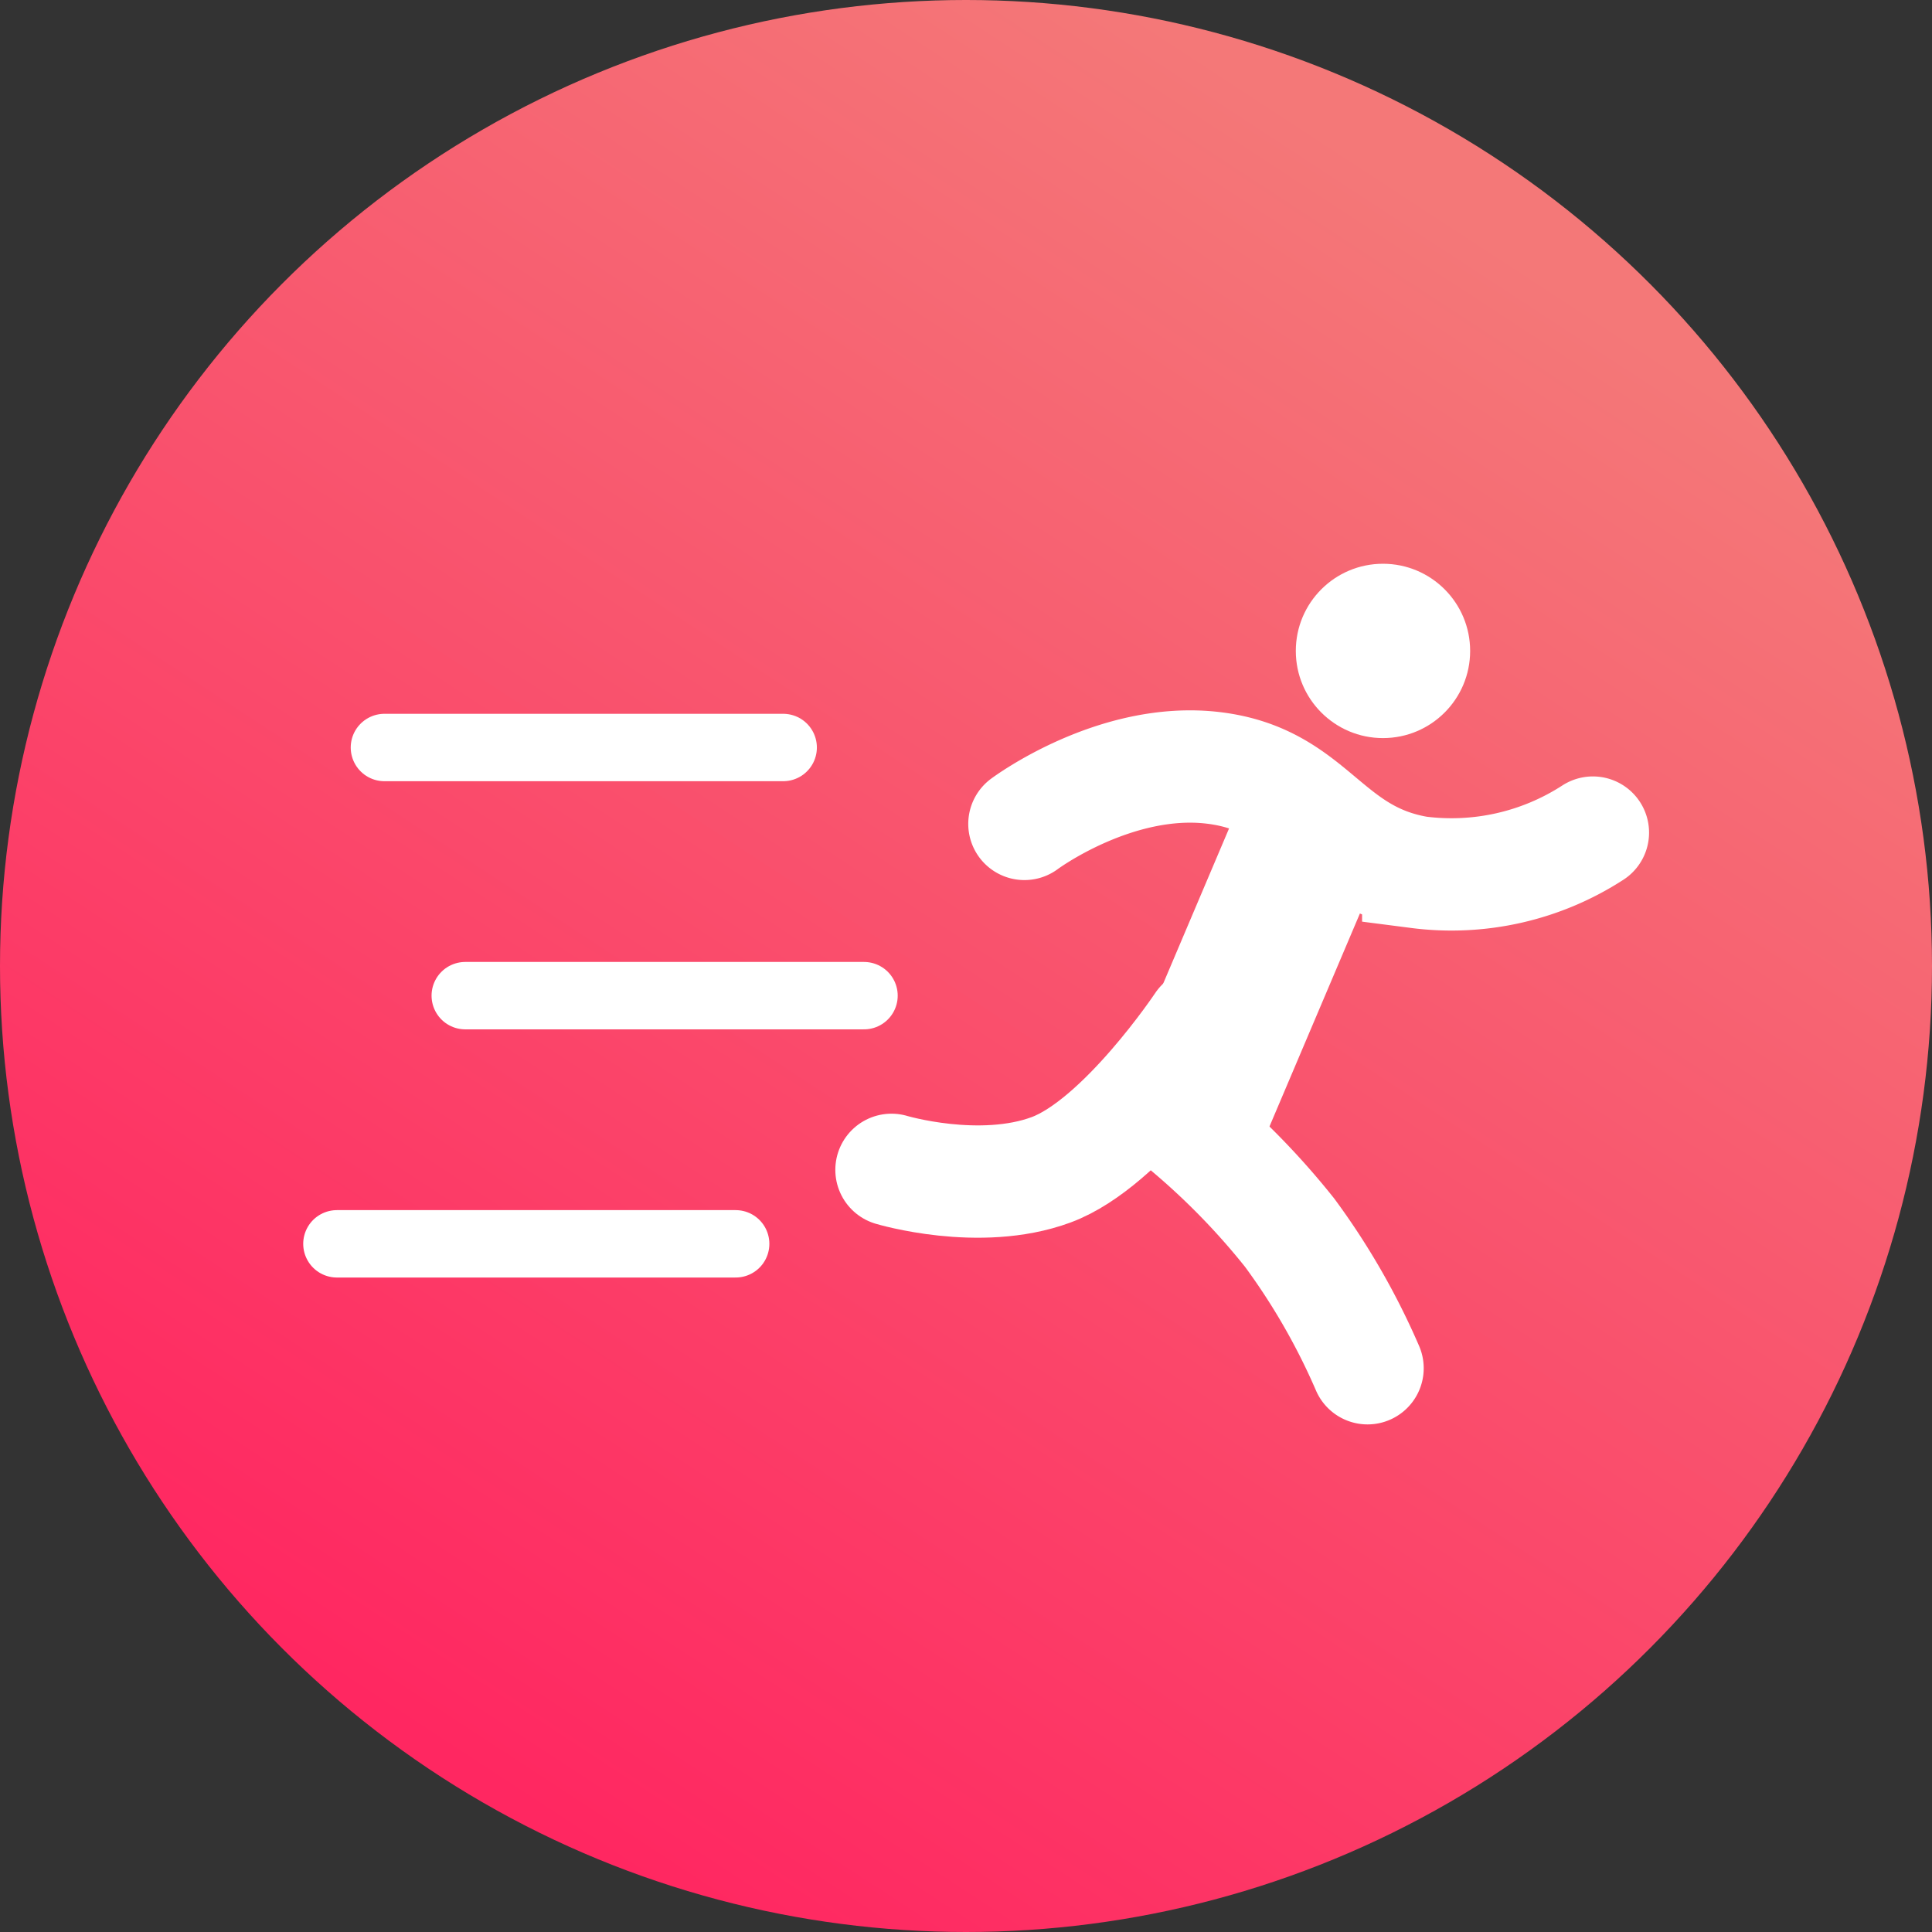 <svg xmlns="http://www.w3.org/2000/svg" xmlns:xlink="http://www.w3.org/1999/xlink" width="86" height="86" viewBox="0 0 86 86">
  <rect x="0" y="0" width="86" height="86" fill="#333333" stroke="none"/>
  <defs>
    <linearGradient id="linear-gradient" x1="0.723" y1="0.097" x2="0.206" y2="0.887" gradientUnits="objectBoundingBox">
      <stop offset="0" stop-color="#f47878"/>
      <stop offset="1" stop-color="#ff2761"/>
    </linearGradient>
  </defs>
  <g id="Raggruppa_23" data-name="Raggruppa 23" transform="translate(-77 -521)">
    <circle id="Ellisse_12" data-name="Ellisse 12" cx="43" cy="43" r="43" transform="translate(77 521)" fill="url(#linear-gradient)"/>
    <g id="Raggruppa_22" data-name="Raggruppa 22" transform="translate(91.997 546.504)">
      <circle id="Ellisse_4" data-name="Ellisse 4" cx="3.88" cy="3.88" r="3.88" transform="translate(42.684 -0.409)" fill="#fff"/>
      <path id="Tracciato_7" data-name="Tracciato 7" d="M0,3.5S3.653,0,8.068,0s5.321,3.295,9.594,3.5A11.571,11.571,0,0,0,25.163.8" transform="translate(31.03 7.697) rotate(7)" fill="none" stroke="#fff" stroke-linecap="round" stroke-width="5"/>
      <rect id="Rettangolo_11" data-name="Rettangolo 11" width="6.837" height="13.669" transform="matrix(0.921, 0.391, -0.391, 0.921, 40.161, 10.317)" fill="#fff"/>
      <path id="Tracciato_8" data-name="Tracciato 8" d="M13.815-3.043S10.285,2.26,7.1,3.434s-7.1,0-7.1,0" transform="translate(24.686 23.136)" fill="none" stroke="#fff" stroke-linecap="round" stroke-width="5"/>
      <path id="Tracciato_9" data-name="Tracciato 9" d="M0,0A32.756,32.756,0,0,1,5,5.043a30.627,30.627,0,0,1,3.467,6.033" transform="translate(37.41 24.325)" fill="none" stroke="#fff" stroke-linecap="round" stroke-width="5"/>
      <path id="Tracciato_10" data-name="Tracciato 10" d="M0,0H17.75" transform="translate(2.115 7.77)" fill="none" stroke="#fff" stroke-linecap="round" stroke-width="3"/>
      <path id="Tracciato_11" data-name="Tracciato 11" d="M0,0H17.75" transform="translate(5.713 18.816)" fill="none" stroke="#fff" stroke-linecap="round" stroke-width="3"/>
      <line id="Linea_3" data-name="Linea 3" x2="17.75" transform="translate(0 29.863)" fill="none" stroke="#fff" stroke-linecap="round" stroke-width="3"/>
    </g>
  </g>
</svg>
